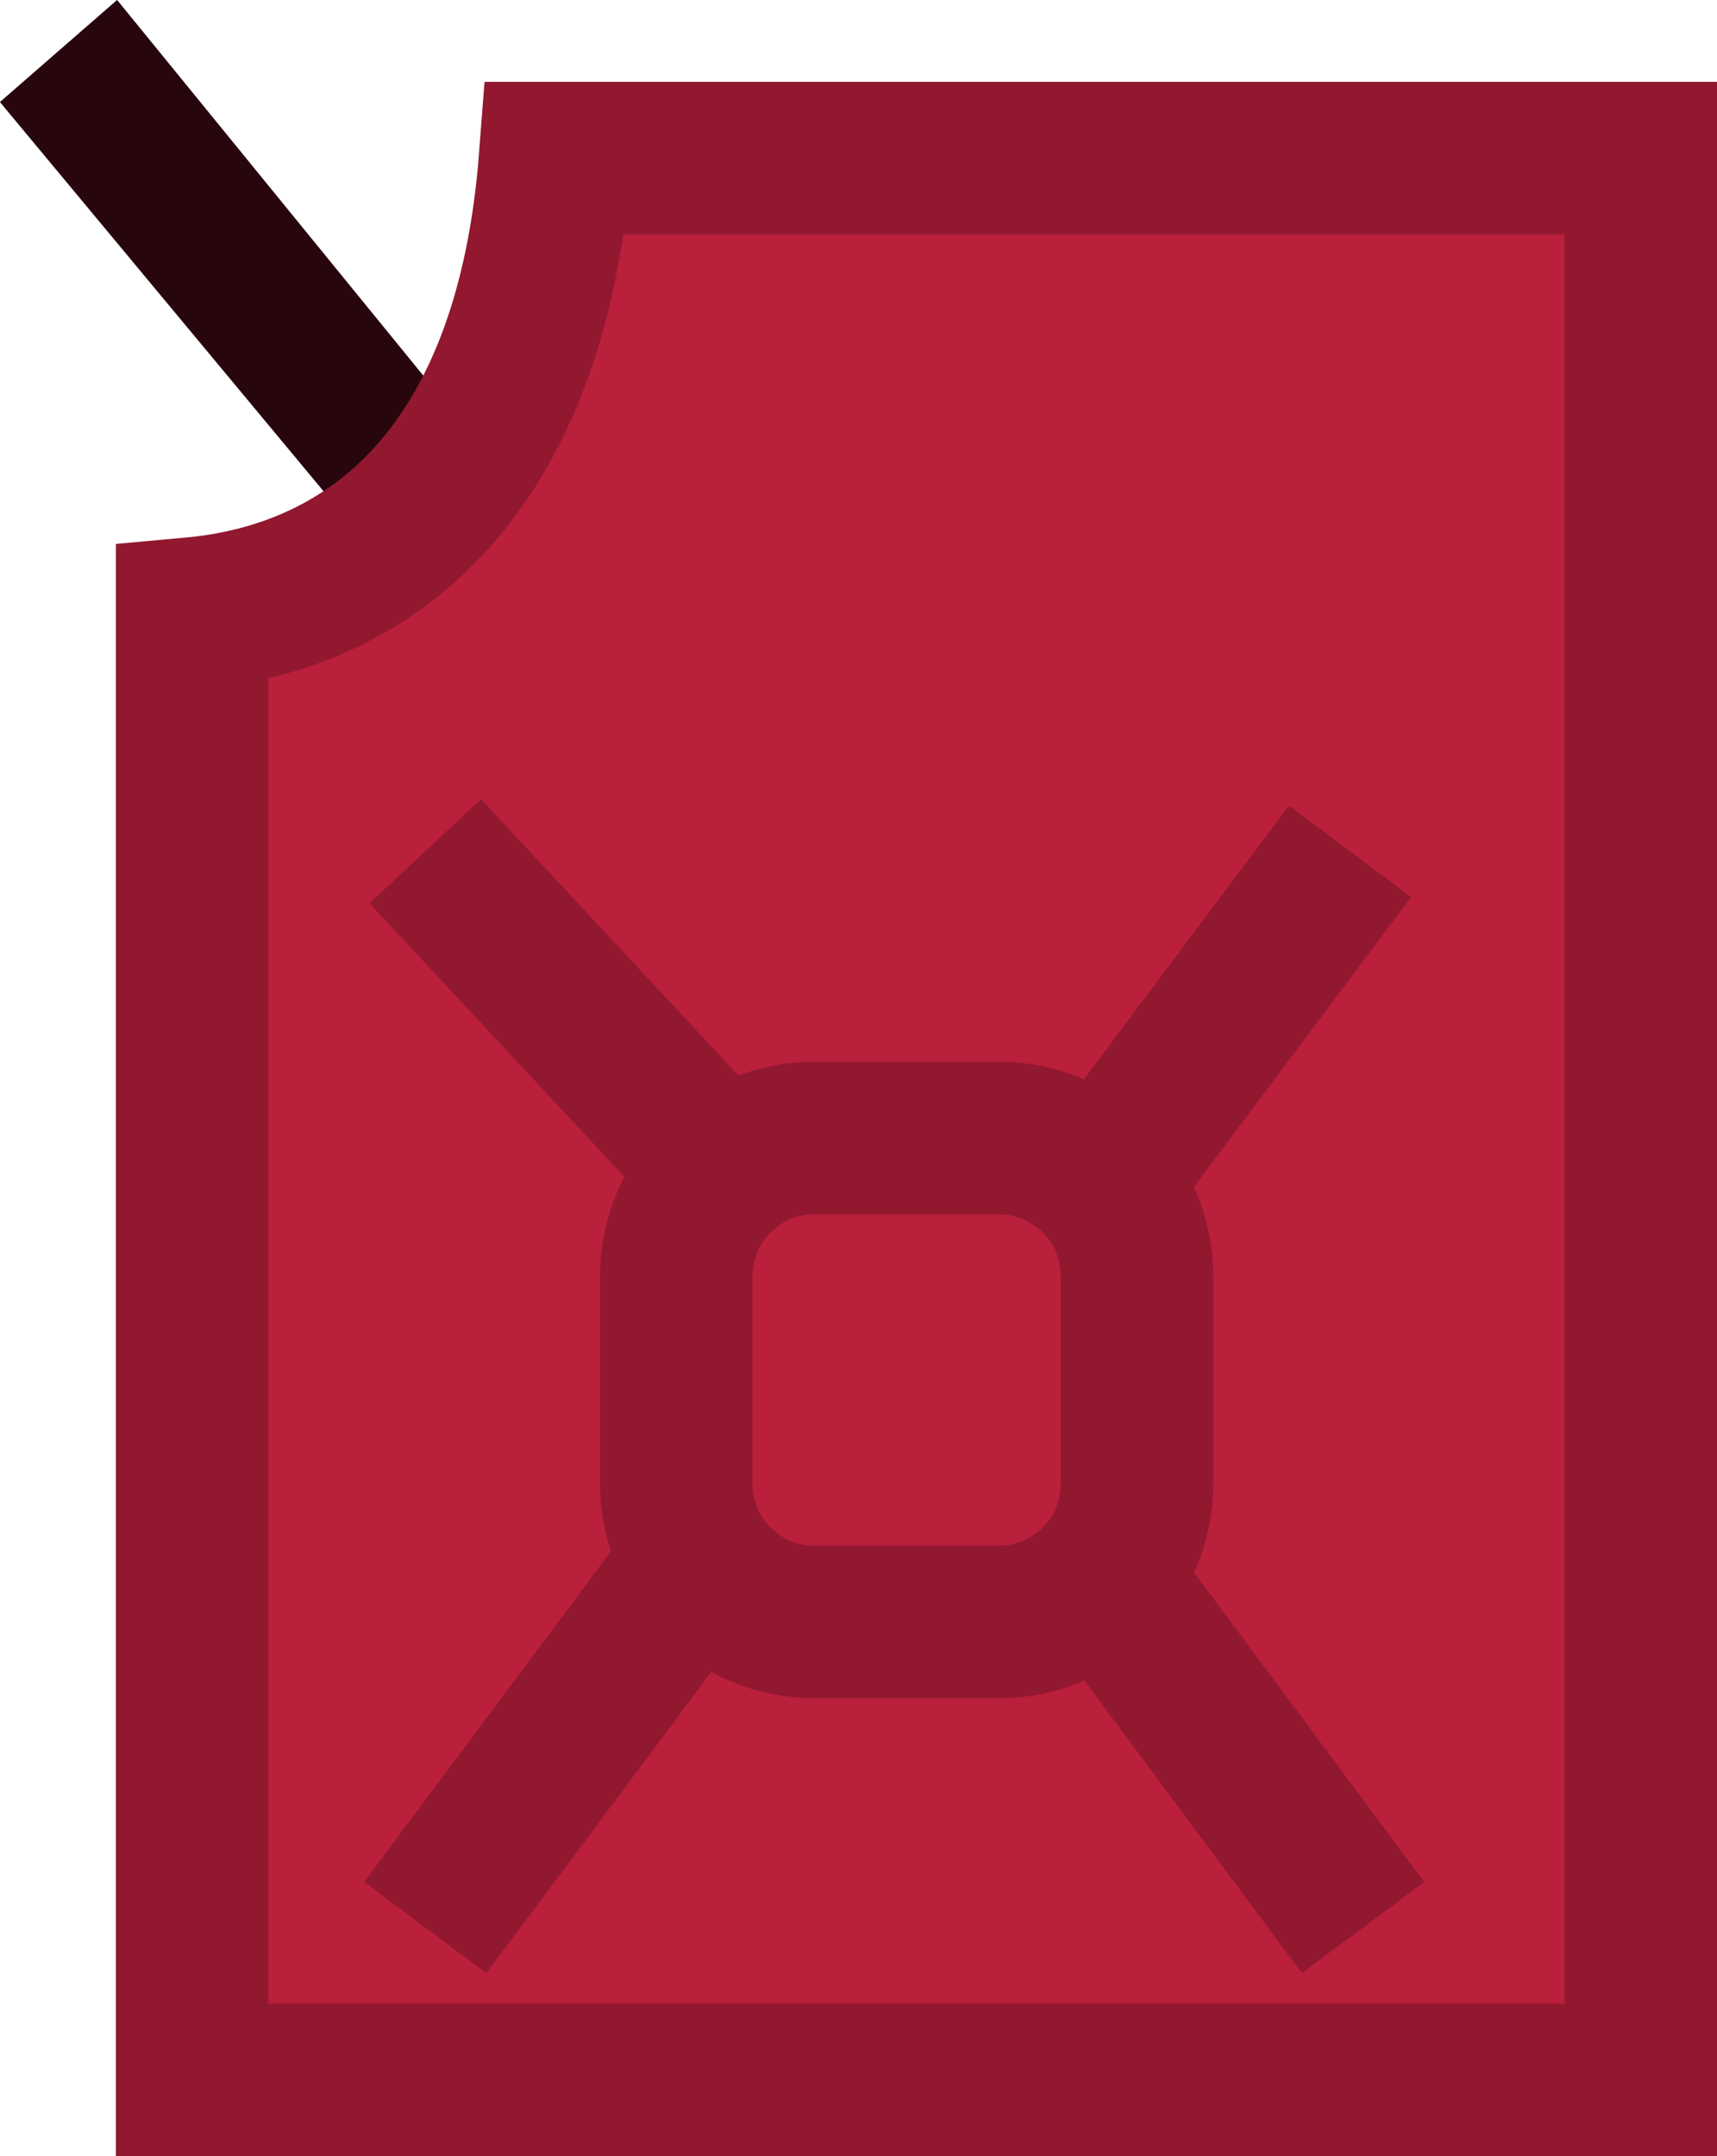 <?xml version="1.0" encoding="UTF-8" standalone="no"?>
<!-- Created with Inkscape (http://www.inkscape.org/) -->

<svg
   width="39.428mm"
   height="49.493mm"
   viewBox="0 0 39.428 49.493"
   version="1.1"
   id="svg1"
   inkscape:version="1.4.2 (f4327f4, 2025-05-13)"
   sodipodi:docname="gasoline.svg"
   inkscape:export-filename="762mm.png"
   inkscape:export-xdpi="216.74667"
   inkscape:export-ydpi="216.74667"
   xml:space="preserve"
   xmlns:inkscape="http://www.inkscape.org/namespaces/inkscape"
   xmlns:sodipodi="http://sodipodi.sourceforge.net/DTD/sodipodi-0.dtd"
   xmlns="http://www.w3.org/2000/svg"
   xmlns:svg="http://www.w3.org/2000/svg"><sodipodi:namedview
     id="namedview1"
     pagecolor="#ffffff"
     bordercolor="#000000"
     borderopacity="0.25"
     inkscape:showpageshadow="2"
     inkscape:pageopacity="0.0"
     inkscape:pagecheckerboard="0"
     inkscape:deskcolor="#d1d1d1"
     inkscape:document-units="mm"
     inkscape:zoom="2"
     inkscape:cx="23.5"
     inkscape:cy="88.25"
     inkscape:window-width="1920"
     inkscape:window-height="1009"
     inkscape:window-x="-8"
     inkscape:window-y="-8"
     inkscape:window-maximized="1"
     inkscape:current-layer="layer1" /><defs
     id="defs1"><inkscape:path-effect
       effect="fillet_chamfer"
       id="path-effect2"
       is_visible="true"
       lpeversion="1"
       nodesatellites_param="F,0,0,1,0,1.058,0,1 @ F,0,0,1,0,1.058,0,1 @ F,0,0,1,0,1.058,0,1 @ F,0,0,1,0,1.058,0,1"
       radius="4"
       unit="px"
       method="auto"
       mode="F"
       chamfer_steps="1"
       flexible="false"
       use_knot_distance="true"
       apply_no_radius="true"
       apply_with_radius="true"
       only_selected="false"
       hide_knots="false" /><inkscape:path-effect
       effect="fillet_chamfer"
       id="path-effect1"
       is_visible="true"
       lpeversion="1"
       nodesatellites_param="F,0,0,1,0,1.587,0,1 @ F,0,0,1,0,1.587,0,1 @ F,0,0,1,0,1.587,0,1 @ F,0,0,1,0,1.587,0,1"
       radius="7"
       unit="px"
       method="auto"
       mode="F"
       chamfer_steps="1"
       flexible="false"
       use_knot_distance="true"
       apply_no_radius="true"
       apply_with_radius="true"
       only_selected="false"
       hide_knots="false" /></defs><g
     inkscape:label="Camada 1"
     inkscape:groupmode="layer"
     id="layer1"
     transform="matrix(3,0,0,3,6.829,15.803)"><path
       style="baseline-shift:baseline;display:inline;overflow:visible;opacity:1;vector-effect:none;fill:#27060d;fill-opacity:1;enable-background:accumulate;stop-color:#000000;stop-opacity:1"
       d="m -1.38,-5.268 -0.897,0.781 2.775,3.336 1.021,-0.562 z"
       id="path1"
       sodipodi:nodetypes="ccccc" /><path
       id="rect1"
       style="fill:#ba1f3c;stroke:#91182f;stroke-width:1.167;stroke-linecap:round"
       d="M 1.973,-4.058 H 10.283 V 10.647 H -0.806 V -0.573 C 0.573,-0.699 1.789,-1.659 1.973,-4.058 Z"
       sodipodi:nodetypes="cccccc" /><path
       id="rect2"
       style="fill:none;stroke:#91182f;stroke-width:1.167"
       d="m 3.958,3.44 h 1.411 c 0.585,0 1.058,0.474 1.058,1.058 v 1.587 c 0,0.585 -0.474,1.058 -1.058,1.058 H 3.958 c -0.585,0 -1.058,-0.474 -1.058,-1.058 V 4.498 c 0,-0.585 0.474,-1.058 1.058,-1.058 z"
       sodipodi:nodetypes="cccccsssc" /><path
       style="fill:none;fill-opacity:1;stroke:#91182f;stroke-width:1.167;stroke-dasharray:none;stroke-opacity:1"
       d="M 3.191,6.519 0.979,9.481"
       id="path2"
       sodipodi:nodetypes="cc" /><path
       style="fill:none;fill-opacity:1;stroke:#91182f;stroke-width:1.167;stroke-dasharray:none;stroke-opacity:1"
       d="M 6.186,6.831 8.157,9.481"
       id="path3"
       sodipodi:nodetypes="cc" /><path
       style="fill:none;fill-opacity:1;stroke:#91182f;stroke-width:1.167;stroke-dasharray:none;stroke-opacity:1"
       d="M 6.186,3.744 8.057,1.246"
       id="path4"
       sodipodi:nodetypes="cc" /><path
       style="fill:none;fill-opacity:1;stroke:#91182f;stroke-width:1.167;stroke-dasharray:none;stroke-opacity:1"
       d="M 3.191,3.619 0.979,1.246"
       id="path5"
       sodipodi:nodetypes="cc" /></g></svg>
